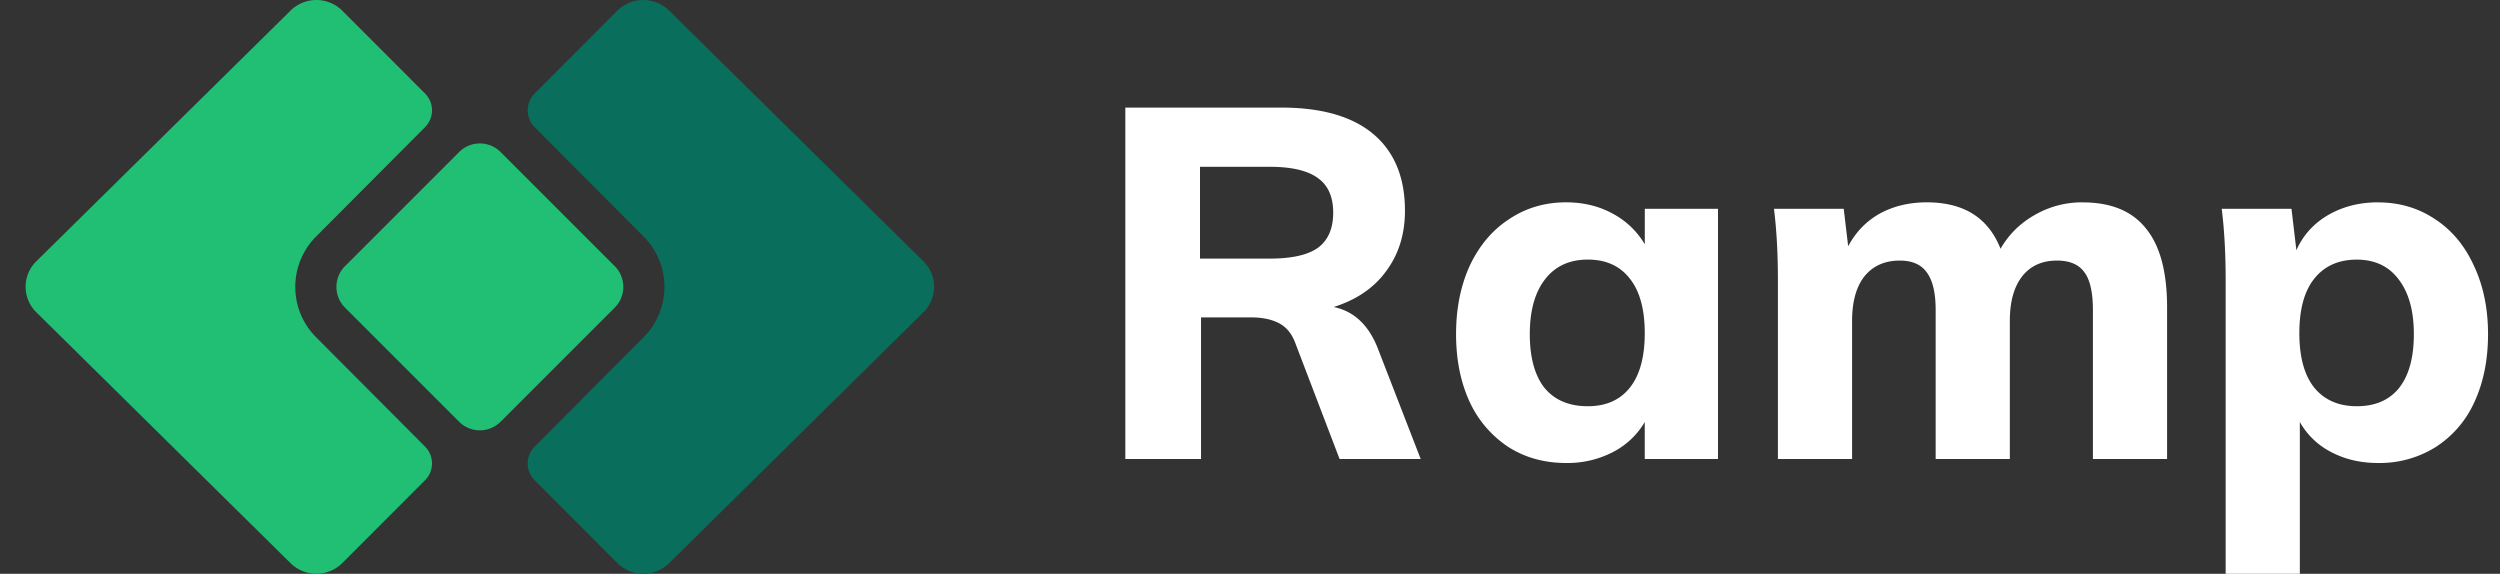 <svg width="61" height="14" fill="none" xmlns="http://www.w3.org/2000/svg"><rect width="100%" height="100%" fill="#333333" stroke="none"/><g style="mix-blend-mode:luminosity" clip-path="url(#clip0_157_2217)"><path d="M15.694 8.239l-2.65 2.66a.58.58 0 0 0 0 .817l2.025 2.028c.345.341.91.341 1.255 0l6.209-6.127a.87.87 0 0 0 0-1.239L16.324.256a.898.898 0 0 0-1.255 0l-2.025 2.028a.58.58 0 0 0 0 .817l2.65 2.66a1.74 1.74 0 0 1 0 2.478z" fill="#0A6E5C"/><path d="M7.723 8.239l2.65 2.66a.58.58 0 0 1 0 .817l-2.026 2.028a.898.898 0 0 1-1.255 0L.884 7.617a.87.87 0 0 1 0-1.239L7.092.256a.898.898 0 0 1 1.255 0l2.026 2.028a.58.58 0 0 1 0 .817l-2.65 2.66a1.74 1.74 0 0 0 0 2.478z" fill="#21BF73"/><path d="M8.418 7.506a.716.716 0 0 1 0-1.012l2.784-2.784a.716.716 0 0 1 1.013 0l2.784 2.784c.28.28.28.733 0 1.012l-2.784 2.784a.716.716 0 0 1-1.013 0L8.418 7.506z" fill="#21BF73"/><path d="M34.665 11.2h-1.979l-1.09-2.854c-.089-.225-.225-.382-.409-.47-.175-.088-.4-.132-.671-.132h-1.211V11.2h-1.847V2.625h3.801c.992 0 1.743.217 2.255.65.511.434.767 1.056.767 1.867 0 .57-.152 1.06-.456 1.47-.295.409-.723.702-1.283.879.504.104.868.453 1.091 1.047l1.032 2.662zm-3.681-4.89c.535 0 .927-.088 1.175-.265.248-.184.371-.47.371-.855s-.123-.666-.371-.843c-.248-.184-.64-.277-1.175-.277H29.28v2.24h1.703zM41.919 5.094V11.2h-1.787v-.903a1.916 1.916 0 0 1-.779.735 2.409 2.409 0 0 1-1.14.265c-.527 0-.994-.129-1.402-.386a2.65 2.65 0 0 1-.947-1.096c-.224-.482-.336-1.036-.336-1.662 0-.626.112-1.184.336-1.674.232-.49.551-.867.959-1.132.408-.273.871-.41 1.39-.41.425 0 .804.093 1.14.277a2 2 0 0 1 .78.747v-.867h1.786zm-3.177 4.818c.447 0 .79-.153 1.03-.458.24-.305.36-.747.36-1.325s-.12-1.02-.36-1.325c-.24-.313-.583-.47-1.03-.47-.448 0-.796.161-1.044.482-.248.321-.371.767-.371 1.337s.12 1.008.36 1.313c.247.297.599.446 1.055.446zM50.815 4.938c.695 0 1.21.212 1.547.638.343.417.515 1.06.515 1.927V11.2h-1.81V7.563c0-.426-.069-.73-.204-.915-.136-.193-.36-.29-.672-.29-.367 0-.651.13-.851.386-.2.257-.3.618-.3 1.084V11.2h-1.81V7.563c0-.417-.072-.723-.216-.915-.136-.193-.356-.29-.66-.29-.368 0-.655.13-.863.386-.2.257-.3.618-.3 1.084V11.2h-1.81V6.84c0-.65-.032-1.232-.096-1.746h1.702l.108.915c.184-.345.44-.61.767-.795.336-.184.72-.277 1.151-.277.904 0 1.503.378 1.8 1.133.199-.346.475-.619.826-.82a2.3 2.3 0 0 1 1.175-.313zM58.022 4.938c.52 0 .984.136 1.392.409.407.265.723.642.947 1.132.232.49.347 1.048.347 1.674 0 .626-.111 1.18-.335 1.662a2.54 2.54 0 0 1-.947 1.096 2.576 2.576 0 0 1-1.404.386c-.423 0-.803-.089-1.138-.265a1.836 1.836 0 0 1-.768-.735V14h-1.81V6.84c0-.65-.032-1.232-.096-1.746h1.702l.12 1.012c.16-.362.416-.647.768-.855.36-.21.767-.314 1.222-.314zm-.515 4.974c.448 0 .791-.149 1.031-.446.24-.305.36-.743.36-1.313s-.124-1.016-.372-1.337c-.24-.32-.58-.481-1.019-.481-.447 0-.795.156-1.043.47-.24.304-.36.746-.36 1.324 0 .578.12 1.02.36 1.325.248.305.596.458 1.043.458z" fill="#fff"/></g><defs><clipPath id="clip0_157_2217"><path fill="#fff" transform="translate(.625)" d="M0 0h60.375v14H0z"/></clipPath></defs></svg>